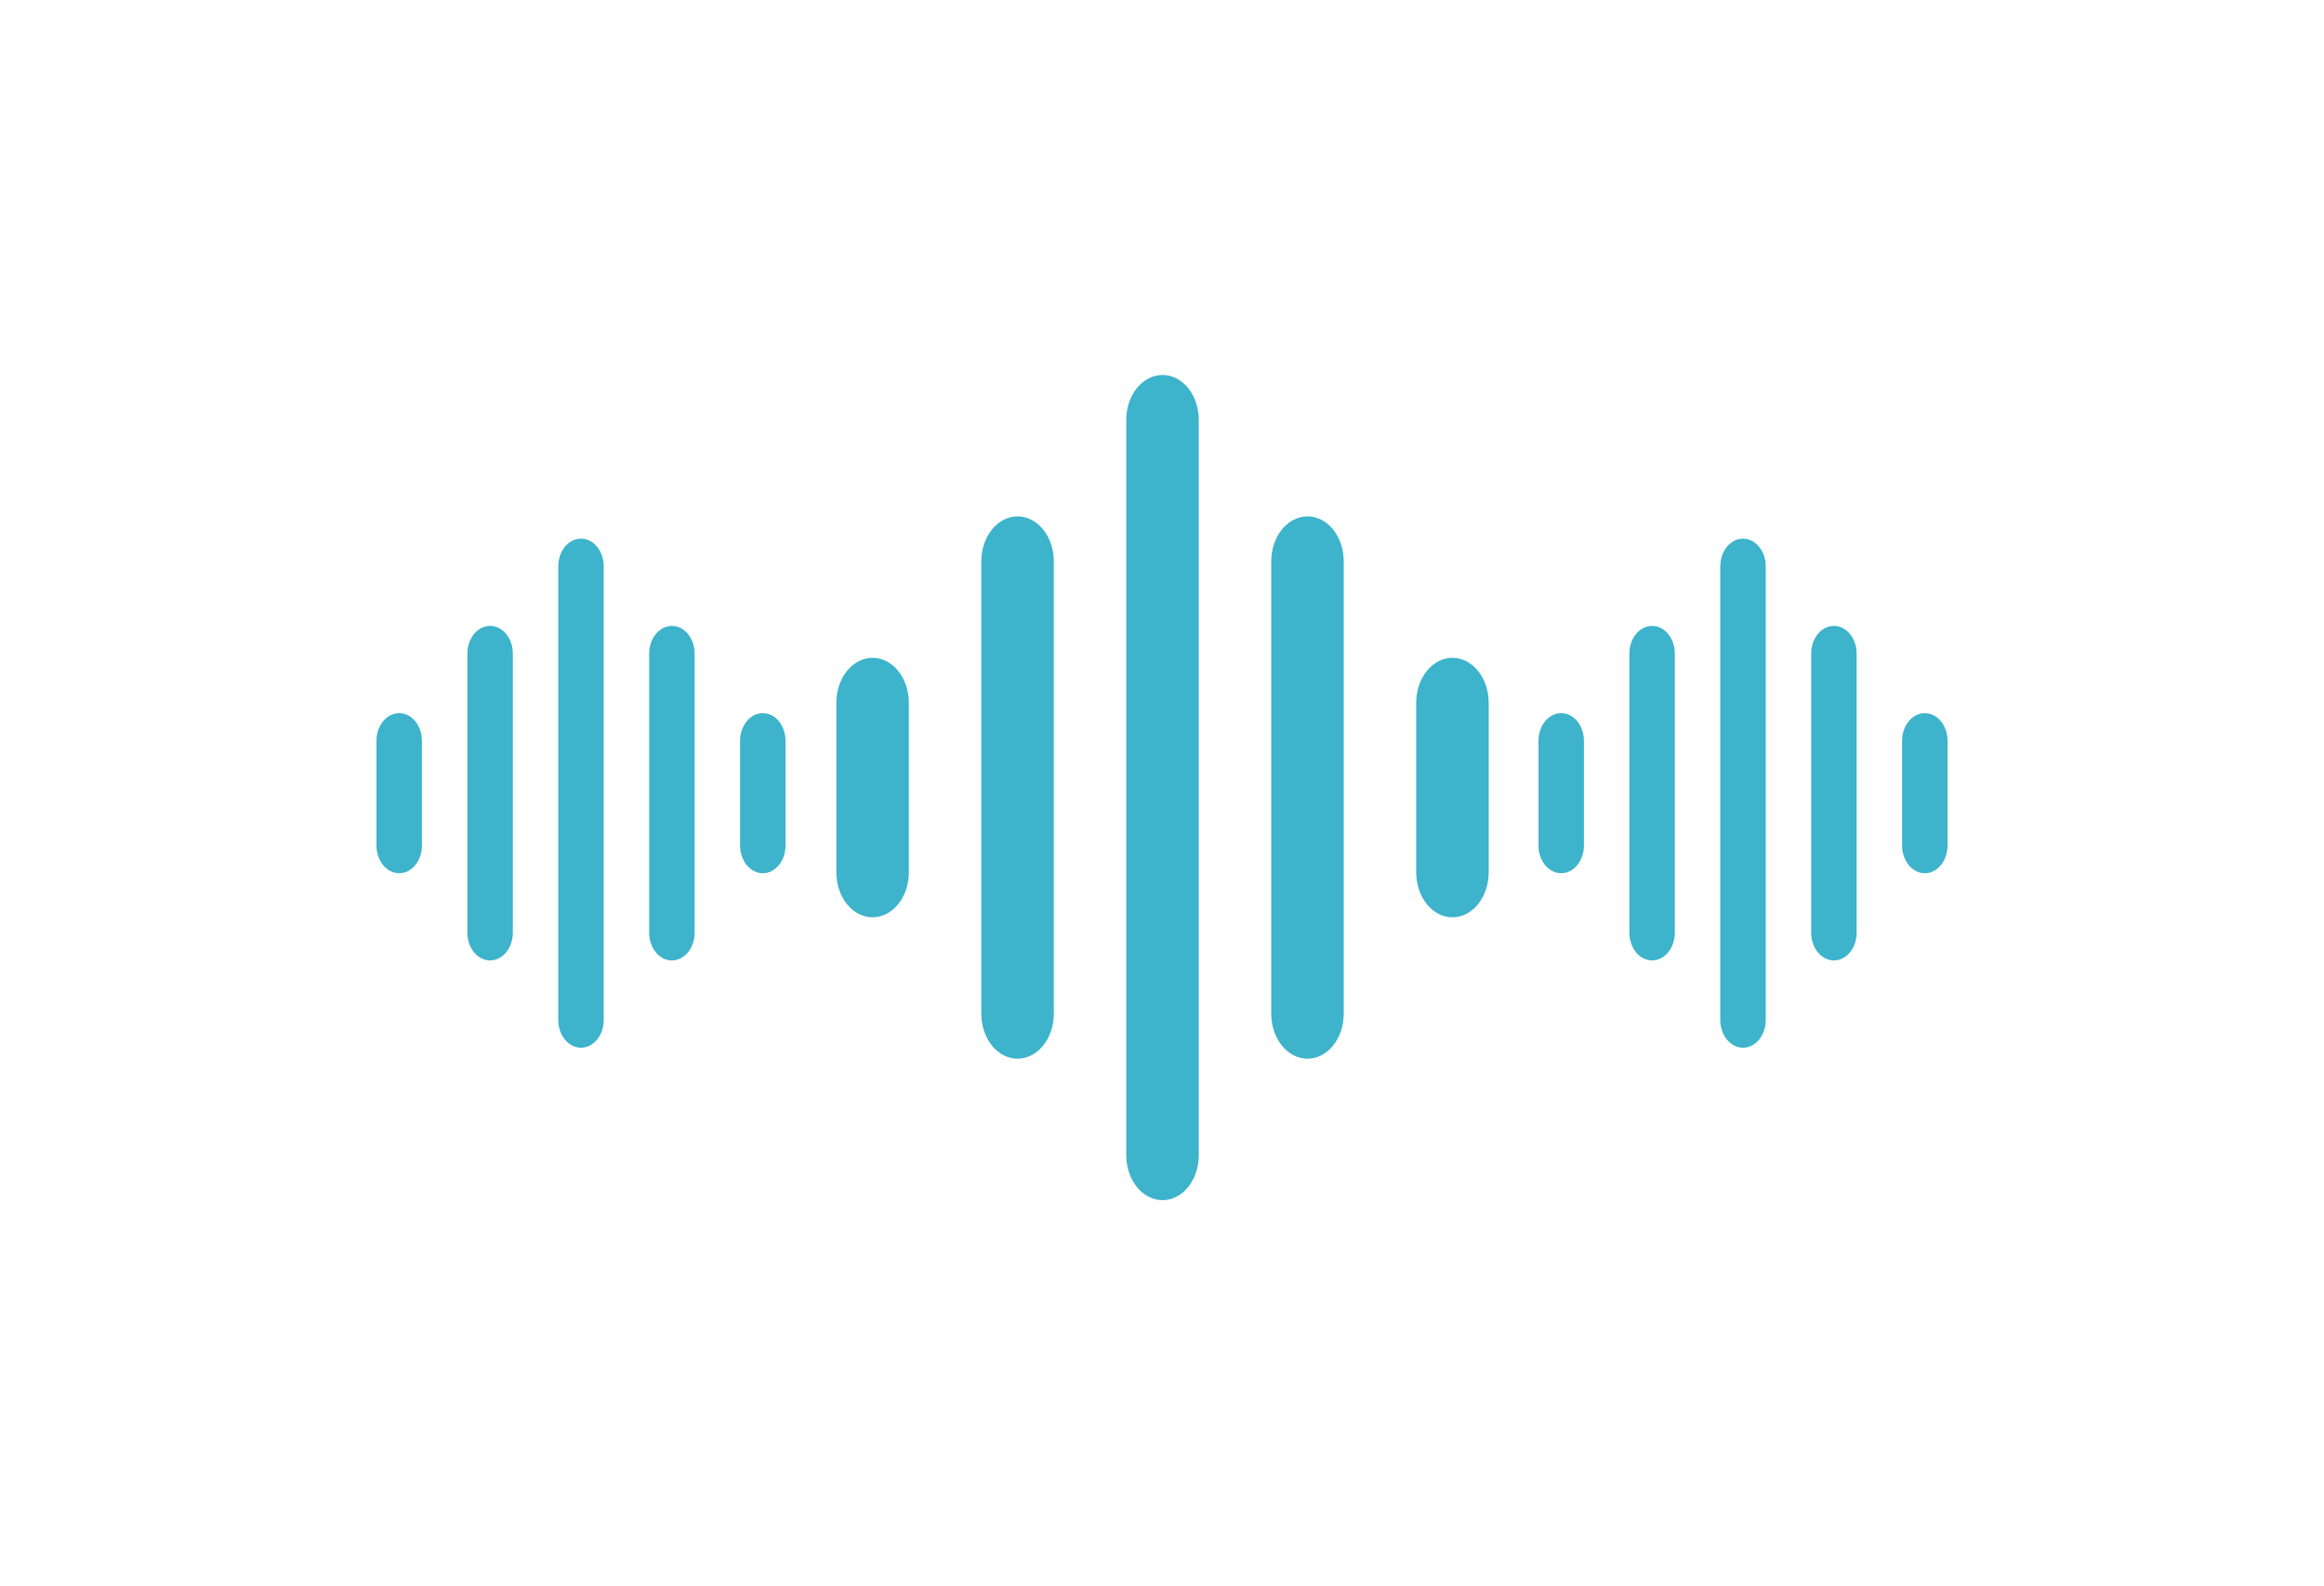 <svg width="126" height="86" viewBox="0 0 126 86" fill="none" xmlns="http://www.w3.org/2000/svg">
<g filter="url(#filter0_d_8_14455)">
<g clip-path="url(#clip0_8_14455)">
<path fill-rule="evenodd" clip-rule="evenodd" d="M31.732 29.702C31.732 29.304 31.602 28.923 31.371 28.641C31.14 28.36 30.827 28.202 30.5 28.202C30.173 28.202 29.86 28.36 29.629 28.641C29.398 28.923 29.268 29.304 29.268 29.702V54.3C29.268 54.698 29.398 55.079 29.629 55.361C29.86 55.642 30.173 55.8 30.5 55.8C30.827 55.8 31.14 55.642 31.371 55.361C31.602 55.079 31.732 54.698 31.732 54.3V29.702ZM25.572 32.932C25.898 32.932 26.212 33.09 26.443 33.371C26.674 33.653 26.804 34.034 26.804 34.432V49.568C26.804 49.966 26.674 50.347 26.443 50.629C26.212 50.91 25.898 51.068 25.572 51.068C25.245 51.068 24.931 50.91 24.7 50.629C24.469 50.347 24.339 49.966 24.339 49.568V34.432C24.339 34.034 24.469 33.653 24.7 33.371C24.931 33.09 25.245 32.932 25.572 32.932ZM20.643 37.662C20.97 37.662 21.283 37.82 21.514 38.101C21.745 38.383 21.875 38.764 21.875 39.162V44.84C21.875 45.238 21.745 45.619 21.514 45.901C21.283 46.182 20.97 46.34 20.643 46.34C20.316 46.34 20.003 46.182 19.772 45.901C19.541 45.619 19.411 45.238 19.411 44.84V39.162C19.411 38.764 19.541 38.383 19.772 38.101C20.003 37.82 20.316 37.662 20.643 37.662ZM35.429 32.932C35.755 32.932 36.069 33.09 36.3 33.371C36.531 33.653 36.661 34.034 36.661 34.432V49.568C36.661 49.966 36.531 50.347 36.3 50.629C36.069 50.91 35.755 51.068 35.429 51.068C35.102 51.068 34.788 50.91 34.557 50.629C34.326 50.347 34.197 49.966 34.197 49.568V34.432C34.197 34.034 34.326 33.653 34.557 33.371C34.788 33.09 35.102 32.932 35.429 32.932ZM41.589 39.162C41.589 38.764 41.459 38.383 41.228 38.101C40.997 37.82 40.684 37.662 40.357 37.662C40.03 37.662 39.717 37.82 39.486 38.101C39.255 38.383 39.125 38.764 39.125 39.162V44.84C39.125 45.238 39.255 45.619 39.486 45.901C39.717 46.182 40.03 46.34 40.357 46.34C40.684 46.34 40.997 46.182 41.228 45.901C41.459 45.619 41.589 45.238 41.589 44.84V39.162Z" fill="#3DB3CC"/>
</g>
<g clip-path="url(#clip1_8_14455)">
<path fill-rule="evenodd" clip-rule="evenodd" d="M94.732 29.702C94.732 29.304 94.602 28.923 94.371 28.641C94.14 28.36 93.827 28.202 93.5 28.202C93.173 28.202 92.86 28.36 92.629 28.641C92.398 28.923 92.268 29.304 92.268 29.702V54.3C92.268 54.698 92.398 55.079 92.629 55.361C92.86 55.642 93.173 55.8 93.5 55.8C93.827 55.8 94.14 55.642 94.371 55.361C94.602 55.079 94.732 54.698 94.732 54.3V29.702ZM88.572 32.932C88.898 32.932 89.212 33.09 89.443 33.371C89.674 33.653 89.804 34.034 89.804 34.432V49.568C89.804 49.966 89.674 50.347 89.443 50.629C89.212 50.91 88.898 51.068 88.572 51.068C88.245 51.068 87.931 50.91 87.7 50.629C87.469 50.347 87.339 49.966 87.339 49.568V34.432C87.339 34.034 87.469 33.653 87.7 33.371C87.931 33.09 88.245 32.932 88.572 32.932ZM83.643 37.662C83.97 37.662 84.283 37.82 84.514 38.101C84.745 38.383 84.875 38.764 84.875 39.162V44.84C84.875 45.238 84.745 45.619 84.514 45.901C84.283 46.182 83.97 46.34 83.643 46.34C83.316 46.34 83.003 46.182 82.772 45.901C82.541 45.619 82.411 45.238 82.411 44.84V39.162C82.411 38.764 82.541 38.383 82.772 38.101C83.003 37.82 83.316 37.662 83.643 37.662ZM98.429 32.932C98.755 32.932 99.069 33.09 99.3 33.371C99.531 33.653 99.661 34.034 99.661 34.432V49.568C99.661 49.966 99.531 50.347 99.3 50.629C99.069 50.91 98.755 51.068 98.429 51.068C98.102 51.068 97.788 50.91 97.557 50.629C97.326 50.347 97.197 49.966 97.197 49.568V34.432C97.197 34.034 97.326 33.653 97.557 33.371C97.788 33.09 98.102 32.932 98.429 32.932ZM104.589 39.162C104.589 38.764 104.46 38.383 104.228 38.101C103.997 37.82 103.684 37.662 103.357 37.662C103.03 37.662 102.717 37.82 102.486 38.101C102.255 38.383 102.125 38.764 102.125 39.162V44.84C102.125 45.238 102.255 45.619 102.486 45.901C102.717 46.182 103.03 46.34 103.357 46.34C103.684 46.34 103.997 46.182 104.228 45.901C104.46 45.619 104.589 45.238 104.589 44.84V39.162Z" fill="#3DB3CC"/>
</g>
<g clip-path="url(#clip2_8_14455)">
<path fill-rule="evenodd" clip-rule="evenodd" d="M63.993 21.759C63.993 21.114 63.786 20.496 63.418 20.04C63.049 19.584 62.549 19.328 62.028 19.328C61.507 19.328 61.007 19.584 60.639 20.04C60.27 20.496 60.063 21.114 60.063 21.759V61.633C60.063 62.278 60.27 62.897 60.639 63.352C61.007 63.809 61.507 64.065 62.028 64.065C62.549 64.065 63.049 63.809 63.418 63.352C63.786 62.897 63.993 62.278 63.993 61.633V21.759ZM54.169 26.995C54.69 26.995 55.19 27.251 55.558 27.707C55.927 28.163 56.134 28.782 56.134 29.427V53.962C56.134 54.607 55.927 55.226 55.558 55.682C55.19 56.138 54.69 56.394 54.169 56.394C53.648 56.394 53.148 56.138 52.779 55.682C52.411 55.226 52.204 54.607 52.204 53.962V29.427C52.204 28.782 52.411 28.163 52.779 27.707C53.148 27.251 53.648 26.995 54.169 26.995ZM46.309 34.662C46.83 34.662 47.33 34.919 47.699 35.375C48.067 35.831 48.274 36.449 48.274 37.094V46.298C48.274 46.943 48.067 47.562 47.699 48.017C47.33 48.474 46.83 48.73 46.309 48.73C45.788 48.73 45.288 48.474 44.92 48.017C44.551 47.562 44.344 46.943 44.344 46.298V37.094C44.344 36.449 44.551 35.831 44.92 35.375C45.288 34.919 45.788 34.662 46.309 34.662ZM69.888 26.995C70.409 26.995 70.909 27.251 71.277 27.707C71.646 28.163 71.853 28.782 71.853 29.427V53.962C71.853 54.607 71.646 55.226 71.277 55.682C70.909 56.138 70.409 56.394 69.888 56.394C69.367 56.394 68.867 56.138 68.498 55.682C68.13 55.226 67.923 54.607 67.923 53.962V29.427C67.923 28.782 68.13 28.163 68.498 27.707C68.867 27.251 69.367 26.995 69.888 26.995ZM79.712 37.094C79.712 36.449 79.505 35.831 79.137 35.375C78.768 34.919 78.268 34.662 77.747 34.662C77.226 34.662 76.726 34.919 76.358 35.375C75.989 35.831 75.782 36.449 75.782 37.094V46.298C75.782 46.943 75.989 47.562 76.358 48.017C76.726 48.474 77.226 48.73 77.747 48.73C78.268 48.73 78.768 48.474 79.137 48.017C79.505 47.562 79.712 46.943 79.712 46.298V37.094Z" fill="#3DB3CC"/>
</g>
</g>
<defs>
<filter id="filter0_d_8_14455" x="0" y="0" width="126" height="85.389" filterUnits="userSpaceOnUse" color-interpolation-filters="sRGB">
<feFlood flood-opacity="0" result="BackgroundImageFix"/>
<feColorMatrix in="SourceAlpha" type="matrix" values="0 0 0 0 0 0 0 0 0 0 0 0 0 0 0 0 0 0 127 0" result="hardAlpha"/>
<feOffset dx="1" dy="1"/>
<feGaussianBlur stdDeviation="10"/>
<feComposite in2="hardAlpha" operator="out"/>
<feColorMatrix type="matrix" values="0 0 0 0 1 0 0 0 0 1 0 0 0 0 1 0 0 0 0.25 0"/>
<feBlend mode="normal" in2="BackgroundImageFix" result="effect1_dropShadow_8_14455"/>
<feBlend mode="normal" in="SourceGraphic" in2="effect1_dropShadow_8_14455" result="shape"/>
</filter>
<clipPath id="clip0_8_14455">
<rect width="23" height="28" fill="white" transform="translate(19 28)"/>
</clipPath>
<clipPath id="clip1_8_14455">
<rect width="23" height="28" fill="white" transform="translate(82 28)"/>
</clipPath>
<clipPath id="clip2_8_14455">
<rect width="36.678" height="45.389" fill="white" transform="translate(43.69 19)"/>
</clipPath>
</defs>
</svg>
